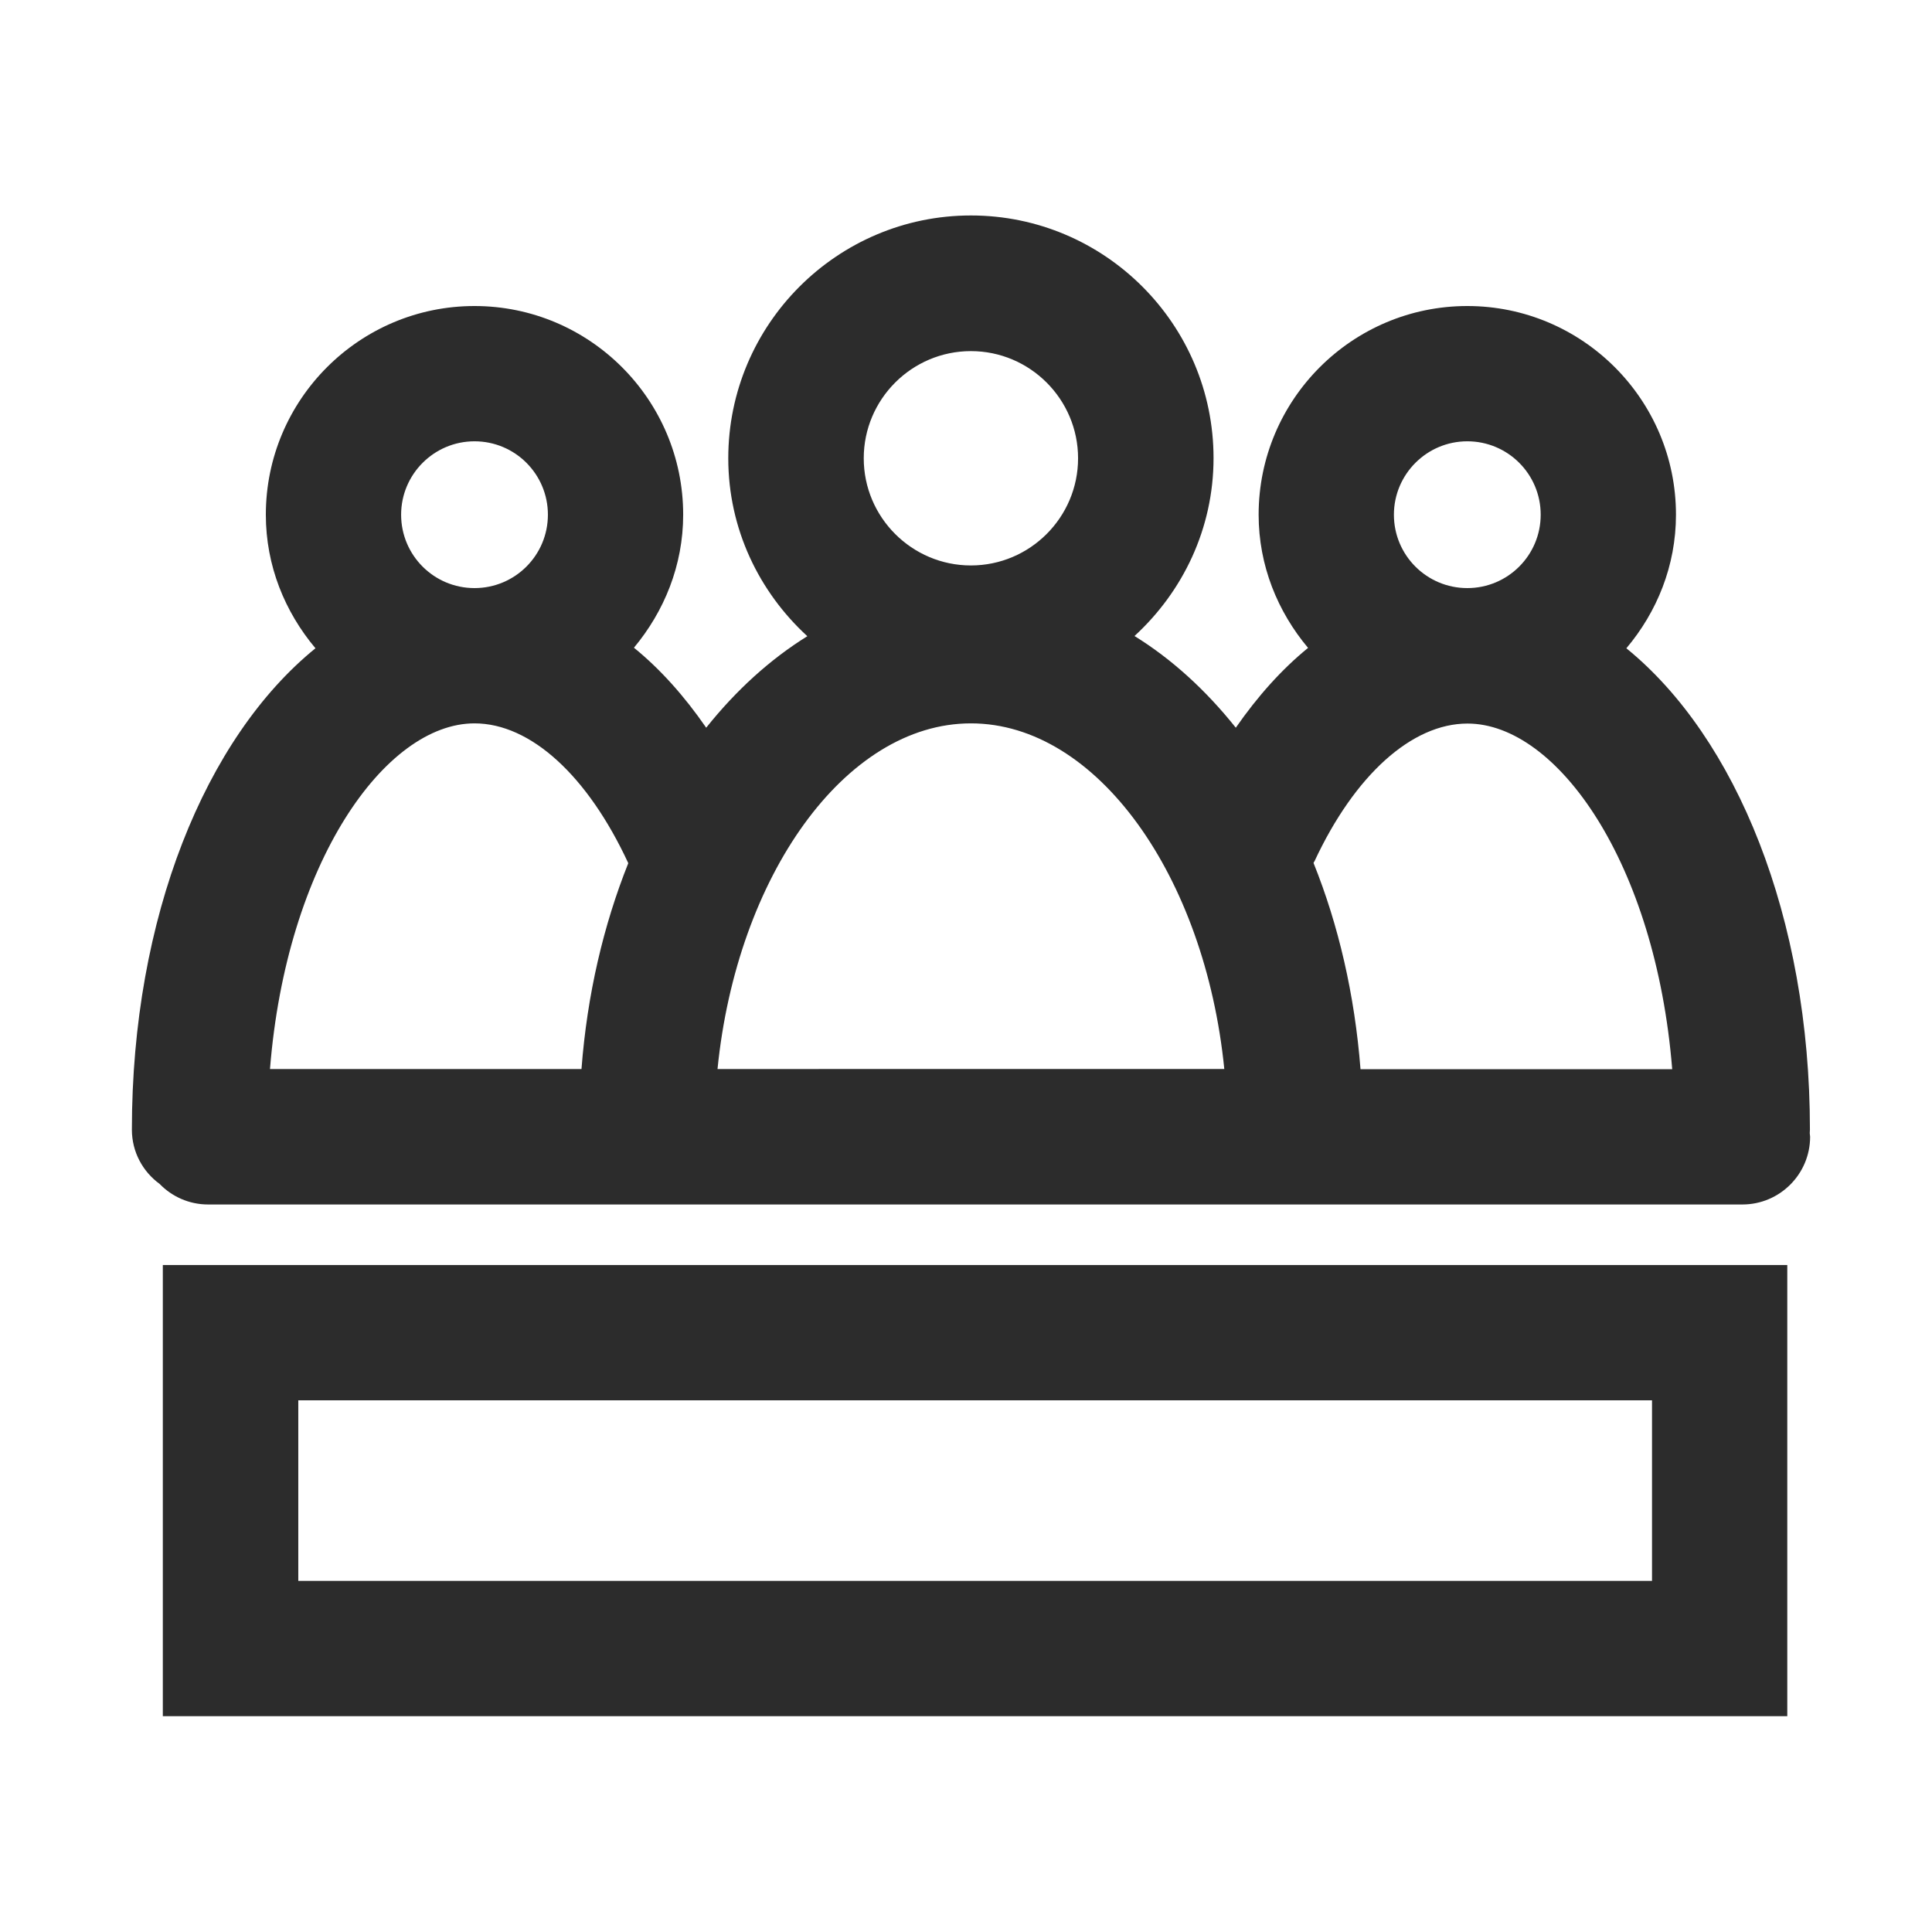 <?xml version="1.0" standalone="no"?><!DOCTYPE svg PUBLIC "-//W3C//DTD SVG 1.1//EN" "http://www.w3.org/Graphics/SVG/1.1/DTD/svg11.dtd"><svg t="1749131071572" class="icon" viewBox="0 0 1024 1024" version="1.1" xmlns="http://www.w3.org/2000/svg" p-id="6815" xmlns:xlink="http://www.w3.org/1999/xlink" width="200" height="200"><path d="M959.3 598.7c0-112.5-39.1-207.8-97.3-255.1 16.2-19.2 26.3-43.7 26.3-70.8 0-61-49.6-110.6-110.6-110.6s-110.6 49.6-110.6 110.6c0 27 10.1 51.4 26.2 70.6-13.9 11.3-26.7 25.6-38.3 42.3-15.8-19.8-33.8-36.3-53.7-48.6 25.6-23.5 41.9-56.9 41.9-94.3 0-70.9-57.7-128.6-128.6-128.6S386 172 386 242.9c0 37.4 16.3 70.8 41.9 94.3-19.8 12.3-37.8 28.7-53.6 48.5-11.6-16.8-24.4-31.1-38.3-42.4 16-19.2 26.1-43.6 26.1-70.5 0-61-49.6-110.6-110.6-110.6s-110.6 49.6-110.6 110.6c0 27.1 10.1 51.5 26.3 70.8-58.3 47.3-97.3 142.6-97.3 255.1 0 11.9 5.8 22.3 14.7 28.8 6.5 6.7 15.6 10.9 25.7 10.9h813.2c19.8 0 35.9-16.1 35.9-35.9 0-0.7-0.2-1.3-0.2-1.9 0-0.6 0.1-1.2 0.1-1.9zM738.8 272.8c0-21.4 17.4-38.9 38.9-38.9s38.9 17.4 38.9 38.9-17.4 38.9-38.9 38.9-38.9-17.4-38.9-38.9z m-42.1 183.7c21.3-45.7 51.6-73 81.1-73 47.5 0 99.7 73.8 108.5 183.2H721.1c-3.1-39.6-11.7-76.5-24.9-109.3 0.1-0.4 0.3-0.6 0.5-0.9z m-182.1-73.1c66.9 0 124.1 81.1 134.3 183.2H380.3c10.2-102 67.5-183.2 134.3-183.2z m0-197.3c31.3 0 56.8 25.5 56.8 56.8s-25.5 56.8-56.8 56.8-56.8-25.5-56.8-56.8 25.5-56.8 56.8-56.8z m-302 86.7c0-21.4 17.4-38.9 38.9-38.9s38.9 17.4 38.9 38.9-17.4 38.9-38.9 38.9-38.9-17.4-38.9-38.9z m38.9 110.6c29.7 0 60 27.7 81.5 74.1-13.1 32.8-21.8 69.6-24.8 109.1H143.1c8.7-109.3 61-183.2 108.4-183.2zM86.3 909.6h861V670.5h-861v239.1z m71.8-167.4h717.5v95.7H158.1v-95.7z" fill="#2c2c2c" p-id="6816"></path></svg>